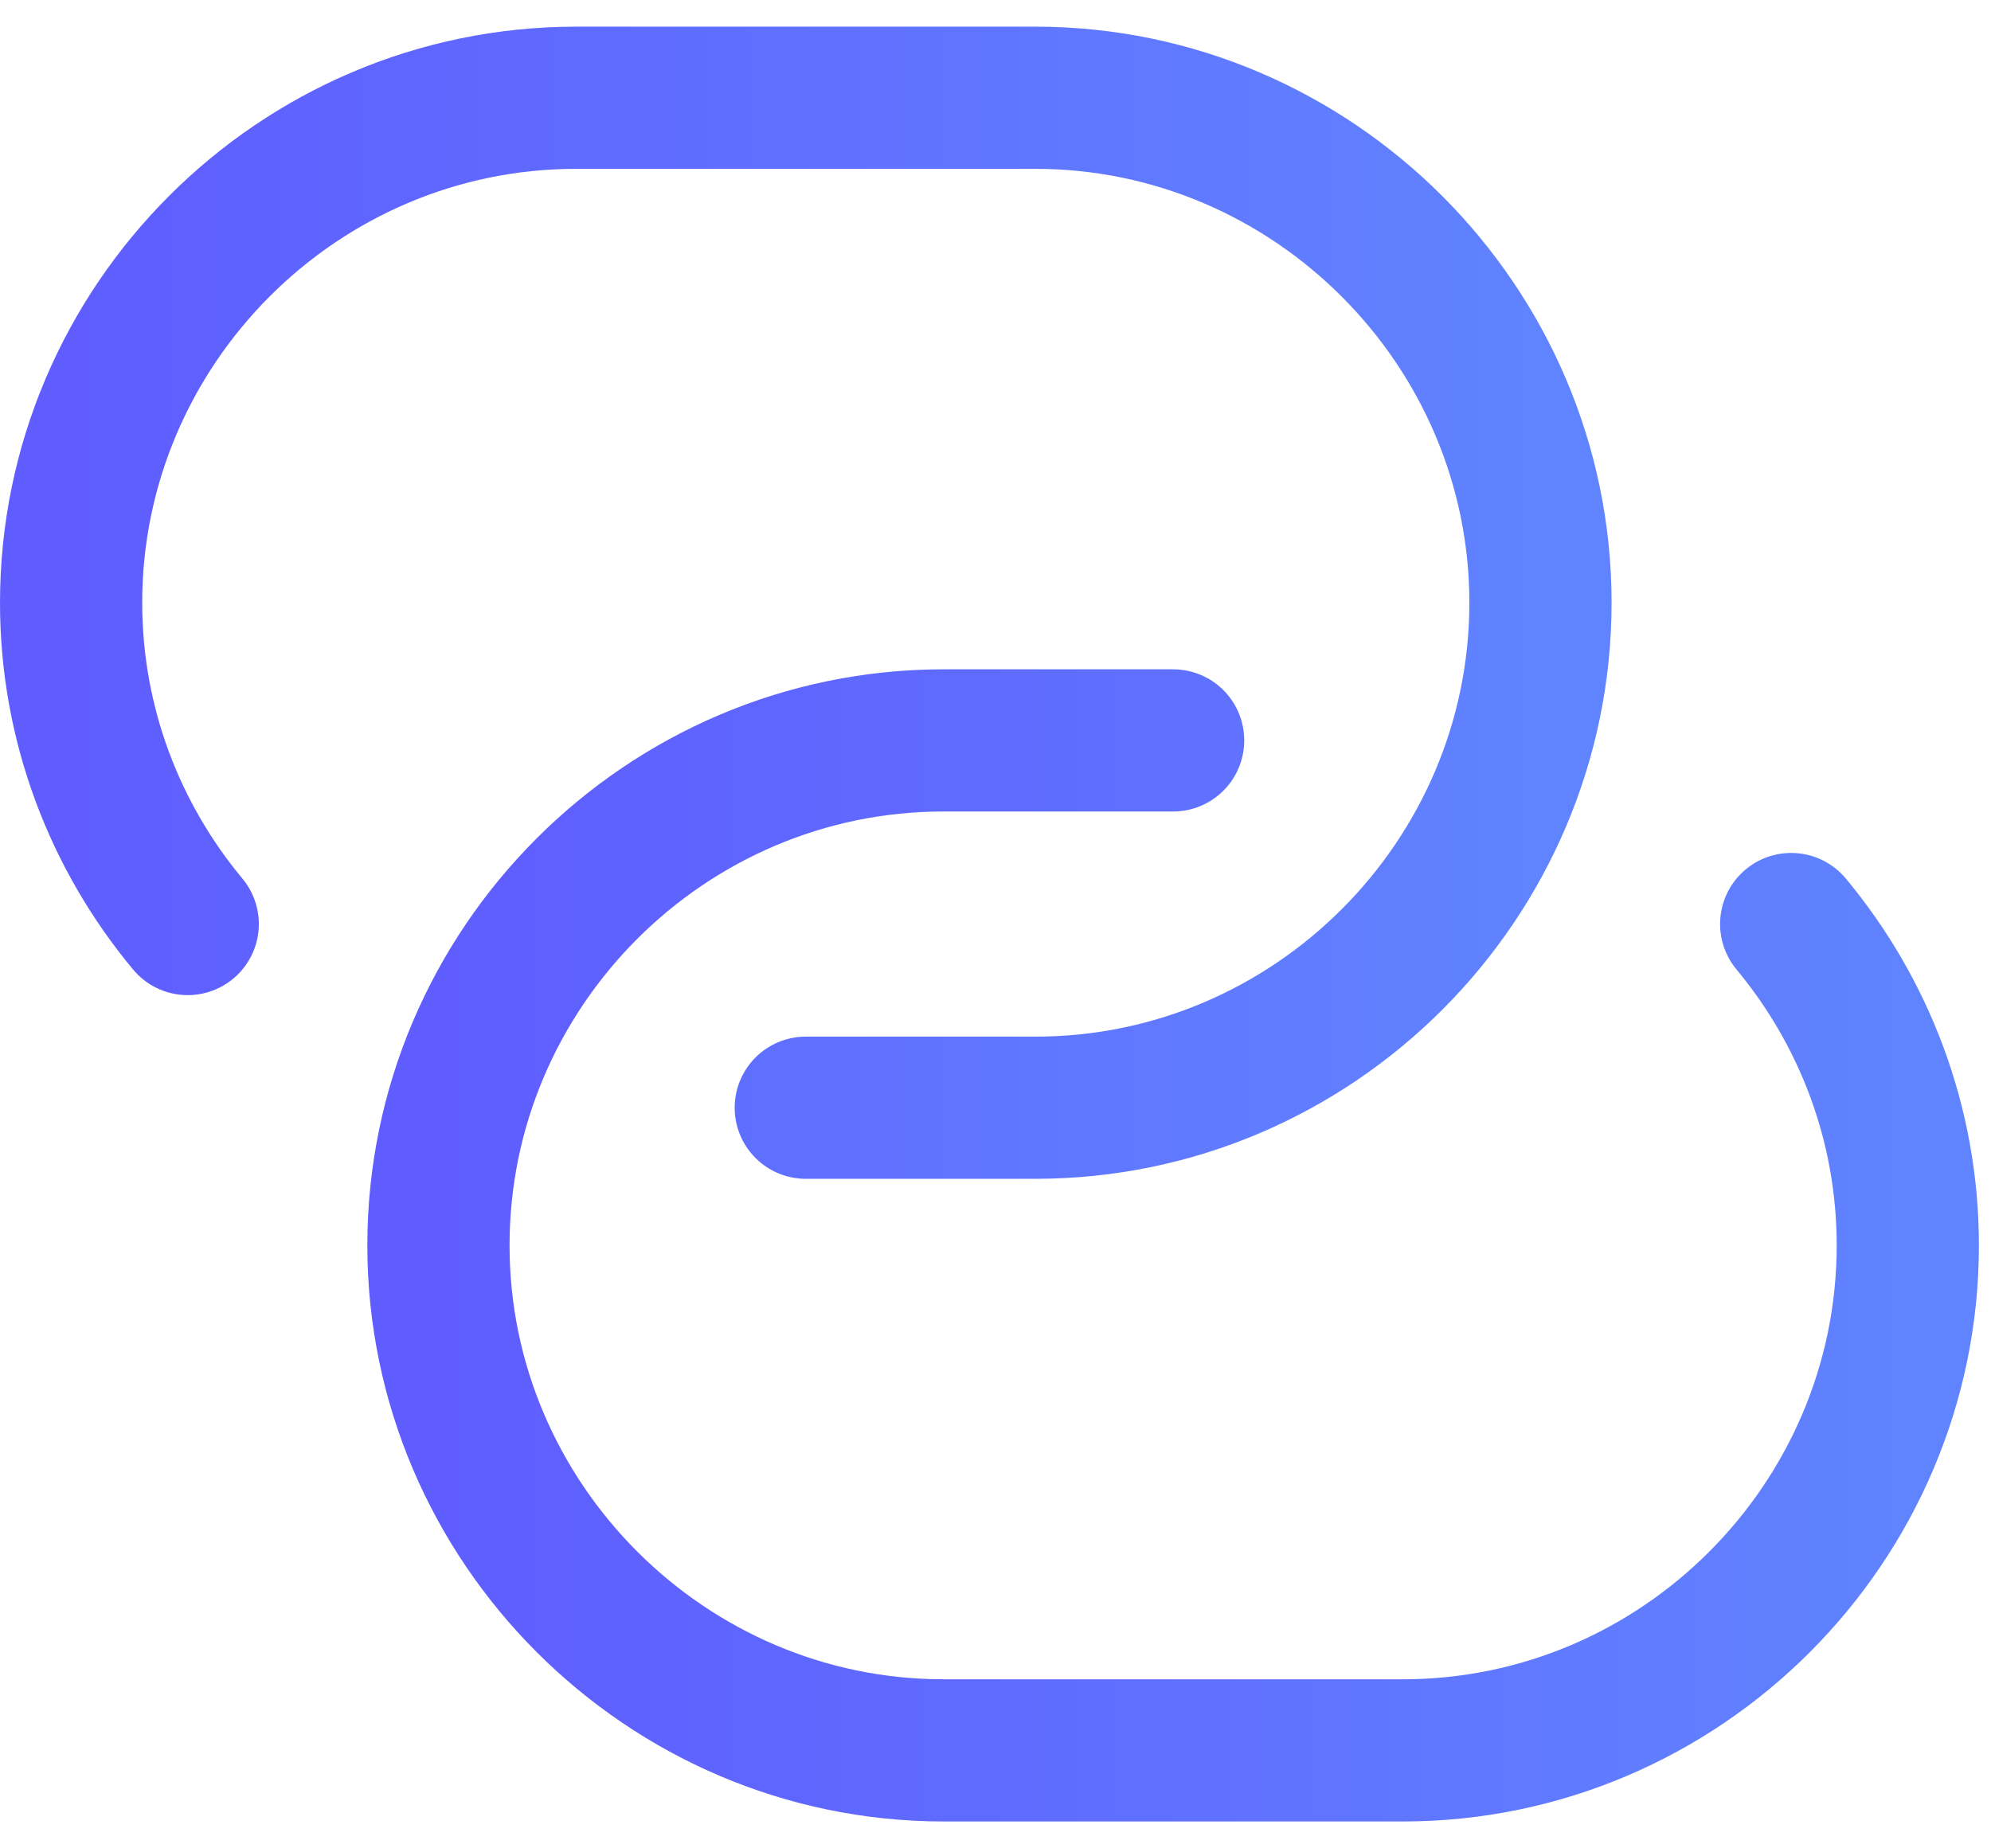 <svg xmlns="http://www.w3.org/2000/svg" width="28" height="26" viewBox="0 0 28 26" fill="none"><path d="M2.64 12.998C1.62 11.772 1 10.196 1 8.478C1 4.578 4.19 1.375 8.103 1.375H14.561C18.461 1.375 21.664 4.578 21.664 8.478C21.664 12.379 18.474 15.582 14.561 15.582H11.332" stroke="url(#paint0_linear_68_210)" stroke-width="2" stroke-linecap="round" stroke-linejoin="round"></path><path d="M25.19 12.998C26.21 14.225 26.83 15.801 26.83 17.519C26.83 21.419 23.64 24.622 19.727 24.622H13.269C9.369 24.622 6.166 21.419 6.166 17.519C6.166 13.618 9.356 10.415 13.269 10.415H16.498" stroke="url(#paint1_linear_68_210)" stroke-width="2" stroke-linecap="round" stroke-linejoin="round"></path><defs><linearGradient id="paint0_linear_68_210" x1="21.664" y1="8.478" x2="1" y2="8.478" gradientUnits="userSpaceOnUse"><stop stop-color="#6083FF"></stop><stop offset="1" stop-color="#5F5DFF"></stop></linearGradient><linearGradient id="paint1_linear_68_210" x1="26.83" y1="17.519" x2="6.166" y2="17.519" gradientUnits="userSpaceOnUse"><stop stop-color="#6083FF"></stop><stop offset="1" stop-color="#5F5DFF"></stop></linearGradient></defs></svg>